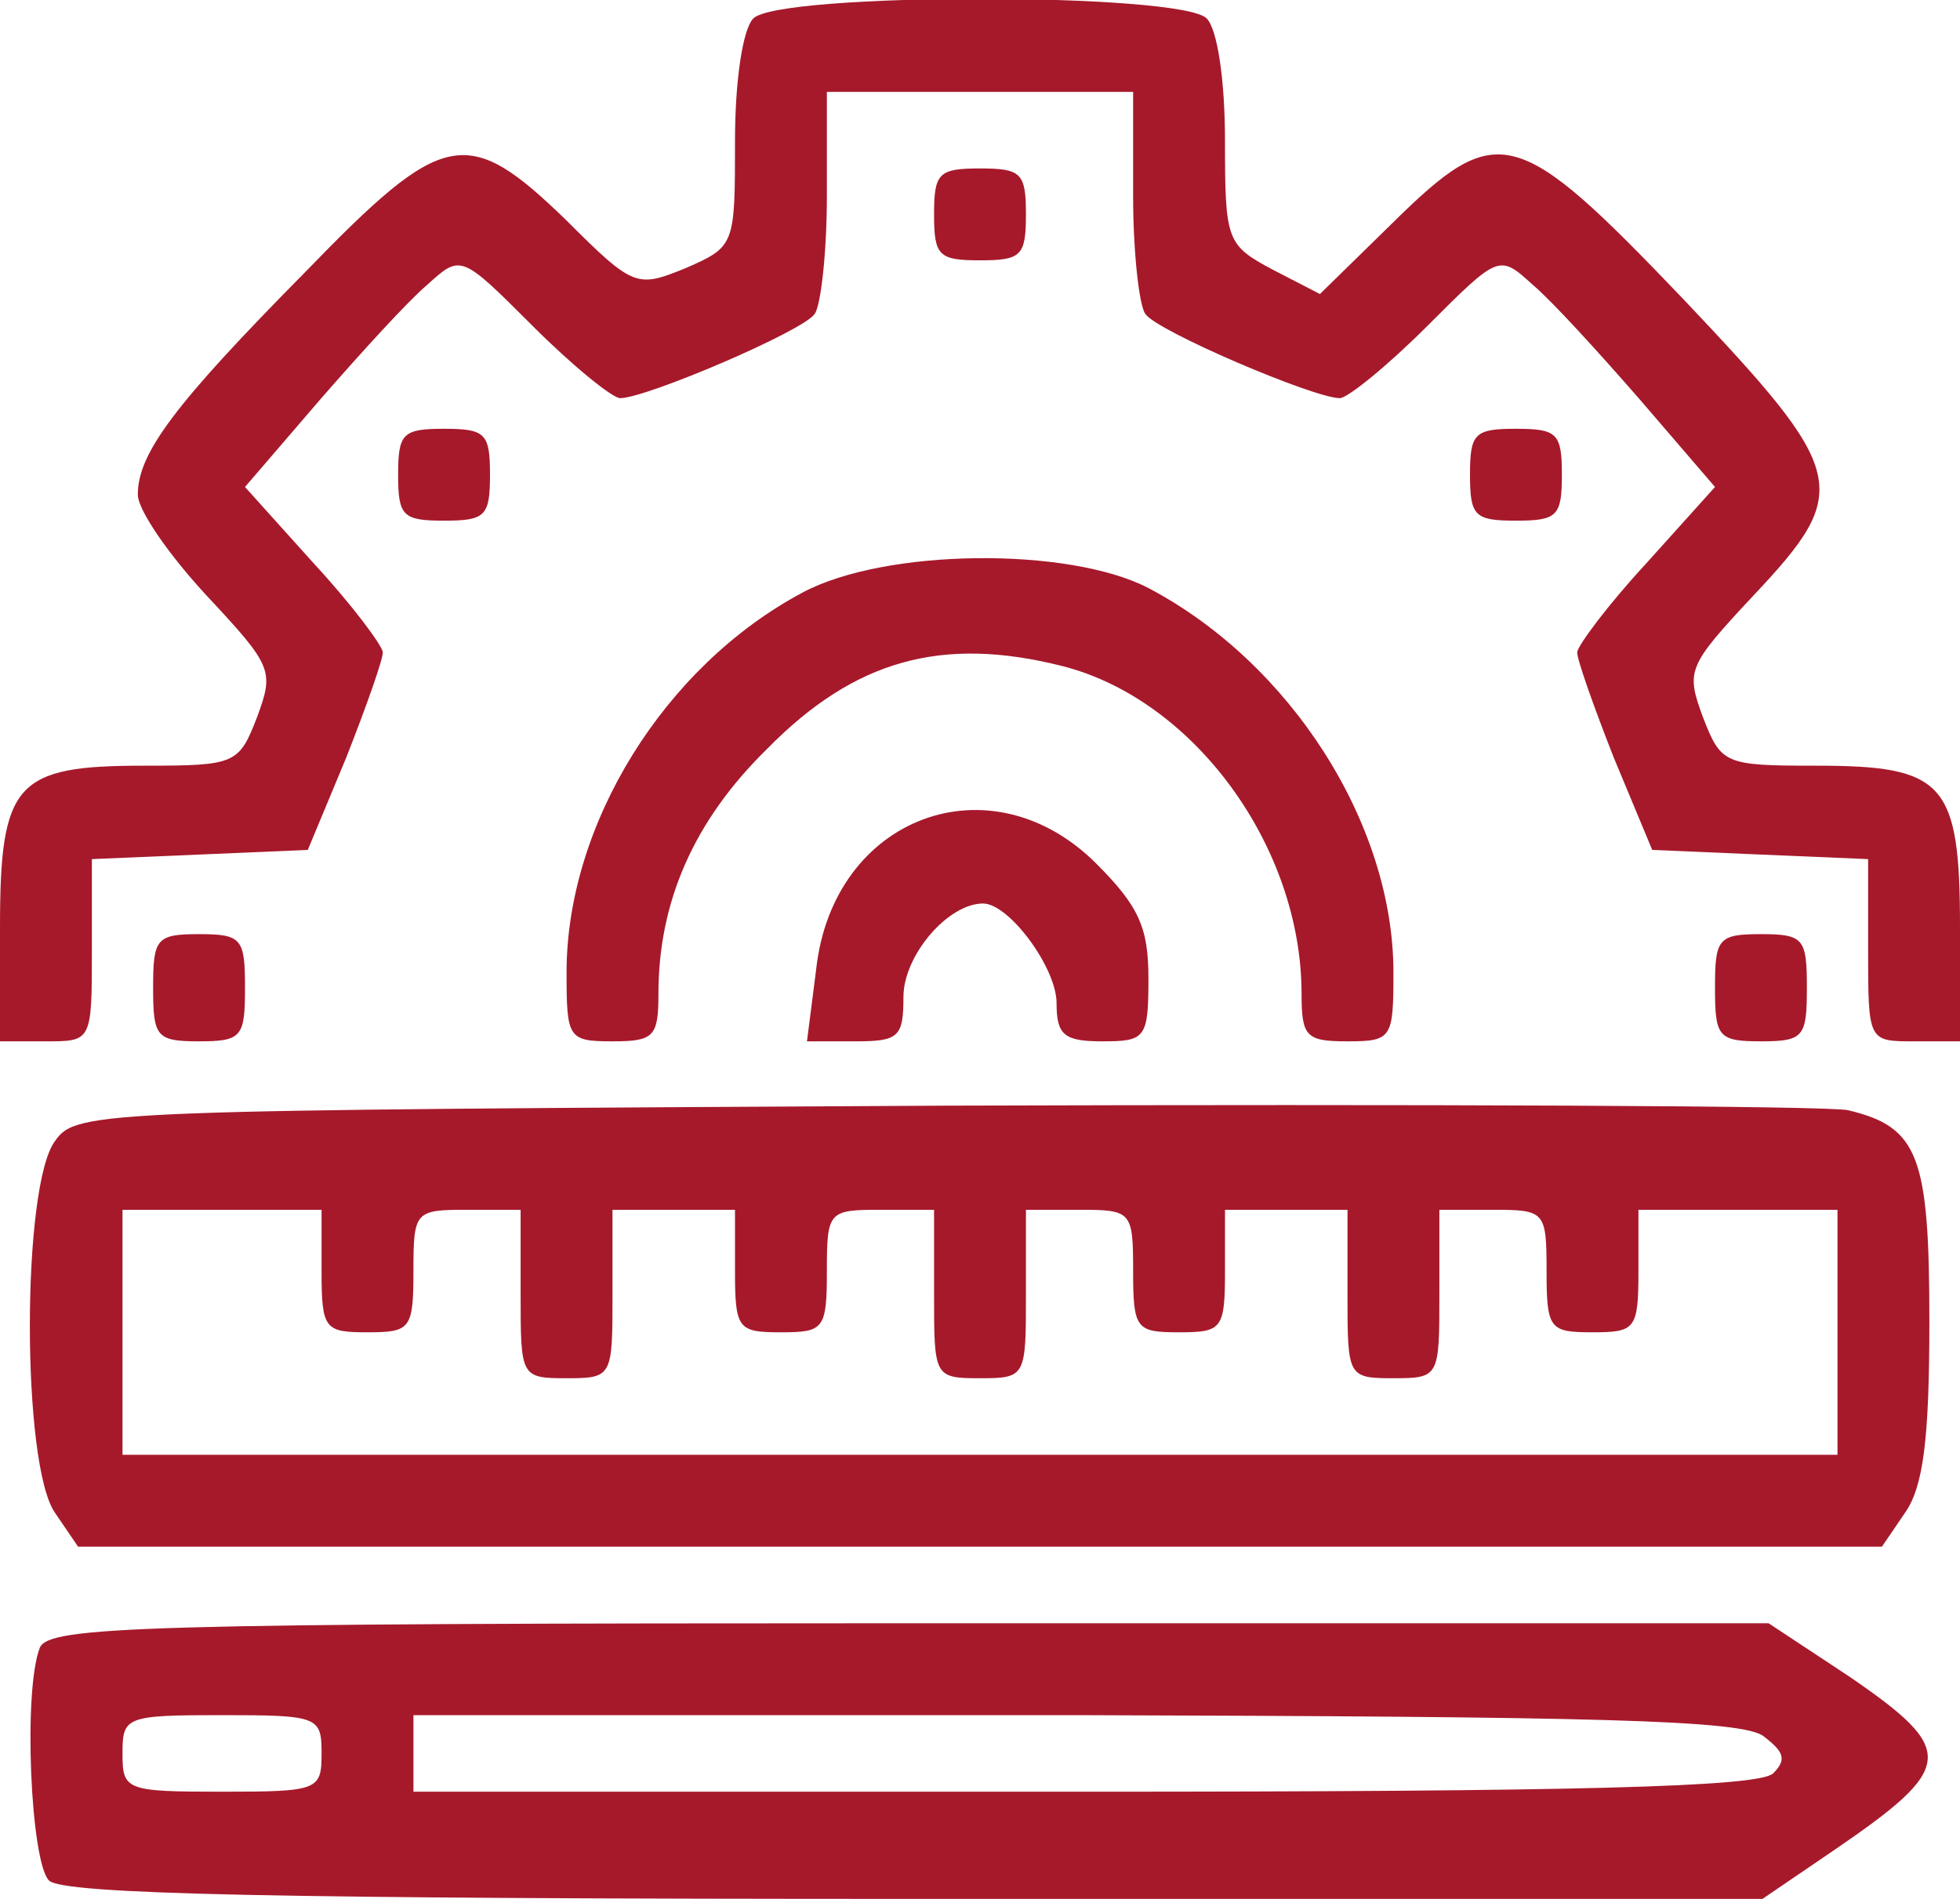 <!DOCTYPE svg PUBLIC "-//W3C//DTD SVG 20010904//EN" "http://www.w3.org/TR/2001/REC-SVG-20010904/DTD/svg10.dtd">
<svg version="1.0" xmlns="http://www.w3.org/2000/svg" width="128px" height="124px" viewBox="0 0 1280 1240" preserveAspectRatio="xMidYMid meet">
<g id="layer101" fill="#a6192b" stroke="none">
 <path d="M32 1228 c-12 -12 -17 -124 -6 -152 6 -14 65 -16 568 -16 l561 0 53 35 c70 48 69 59 -10 113 l-47 32 -553 0 c-418 0 -557 -3 -566 -12z m178 -83 c0 -24 -2 -25 -65 -25 -63 0 -65 1 -65 25 0 24 2 25 65 25 63 0 65 -1 65 -25z m948 13 c9 -9 7 -14 -6 -24 -13 -11 -110 -13 -449 -14 l-433 0 0 25 0 25 438 0 c320 0 441 -3 450 -12z"/>
 <path d="M36 988 c-22 -31 -22 -214 0 -243 14 -20 28 -20 582 -23 312 -1 577 0 589 3 46 11 53 30 53 138 0 77 -4 108 -16 125 l-15 22 -589 0 -589 0 -15 -22z m1164 -118 l0 -80 -65 0 -65 0 0 40 c0 38 -2 40 -30 40 -28 0 -30 -2 -30 -40 0 -39 -1 -40 -35 -40 l-35 0 0 55 c0 54 0 55 -30 55 -30 0 -30 -1 -30 -55 l0 -55 -40 0 -40 0 0 40 c0 38 -2 40 -30 40 -28 0 -30 -2 -30 -40 0 -39 -1 -40 -35 -40 l-35 0 0 55 c0 54 0 55 -30 55 -30 0 -30 -1 -30 -55 l0 -55 -35 0 c-34 0 -35 1 -35 40 0 38 -2 40 -30 40 -28 0 -30 -2 -30 -40 l0 -40 -40 0 -40 0 0 55 c0 54 0 55 -30 55 -30 0 -30 -1 -30 -55 l0 -55 -35 0 c-34 0 -35 1 -35 40 0 38 -2 40 -30 40 -28 0 -30 -2 -30 -40 l0 -40 -65 0 -65 0 0 80 0 80 560 0 560 0 0 -80z"/>
 <path d="M0 606 c0 -95 10 -106 94 -106 60 0 62 -1 74 -32 11 -30 10 -33 -33 -79 -25 -27 -45 -56 -45 -66 0 -27 24 -59 109 -145 91 -94 106 -97 171 -34 44 44 46 44 78 31 32 -14 32 -15 32 -83 0 -39 5 -73 12 -80 17 -17 279 -17 296 0 7 7 12 40 12 80 0 65 1 68 31 84 l31 16 47 -46 c69 -68 81 -65 190 49 108 114 111 125 46 194 -43 46 -44 49 -33 79 12 31 14 32 74 32 84 0 94 11 94 106 l0 74 -30 0 c-30 0 -30 0 -30 -60 l0 -59 -71 -3 -70 -3 -25 -60 c-13 -33 -24 -64 -24 -69 0 -4 20 -31 45 -58 l45 -50 -49 -57 c-27 -31 -58 -65 -70 -75 -22 -20 -22 -20 -69 27 -26 26 -52 47 -57 47 -17 0 -120 -44 -127 -55 -4 -5 -8 -40 -8 -77 l0 -68 -100 0 -100 0 0 68 c0 37 -4 72 -8 77 -7 11 -110 55 -127 55 -5 0 -31 -21 -57 -47 -47 -47 -47 -47 -69 -27 -12 10 -43 44 -70 75 l-49 57 45 50 c25 27 45 54 45 58 0 5 -11 36 -24 69 l-25 60 -70 3 -71 3 0 59 c0 60 0 60 -30 60 l-30 0 0 -74z"/>
 <path d="M100 645 c0 -32 2 -35 30 -35 28 0 30 3 30 35 0 32 -2 35 -30 35 -28 0 -30 -3 -30 -35z"/>
 <path d="M370 635 c0 -97 64 -200 154 -248 54 -29 174 -30 226 -3 93 49 160 154 160 251 0 43 -1 45 -30 45 -27 0 -30 -3 -30 -31 0 -96 -70 -192 -156 -214 -79 -20 -136 -4 -193 54 -48 47 -71 100 -71 160 0 28 -3 31 -30 31 -29 0 -30 -2 -30 -45z"/>
 <path d="M533 633 c11 -100 114 -138 183 -69 28 28 34 42 34 75 0 39 -2 41 -30 41 -25 0 -30 -4 -30 -25 0 -23 -31 -65 -48 -65 -23 0 -52 34 -52 61 0 26 -3 29 -31 29 l-32 0 6 -47z"/>
 <path d="M1120 645 c0 -32 2 -35 30 -35 28 0 30 3 30 35 0 32 -2 35 -30 35 -28 0 -30 -3 -30 -35z"/>
 <path d="M260 310 c0 -27 3 -30 30 -30 27 0 30 3 30 30 0 27 -3 30 -30 30 -27 0 -30 -3 -30 -30z"/>
 <path d="M960 310 c0 -27 3 -30 30 -30 27 0 30 3 30 30 0 27 -3 30 -30 30 -27 0 -30 -3 -30 -30z"/>
 <path d="M610 140 c0 -27 3 -30 30 -30 27 0 30 3 30 30 0 27 -3 30 -30 30 -27 0 -30 -3 -30 -30z"/>
 </g>

</svg>